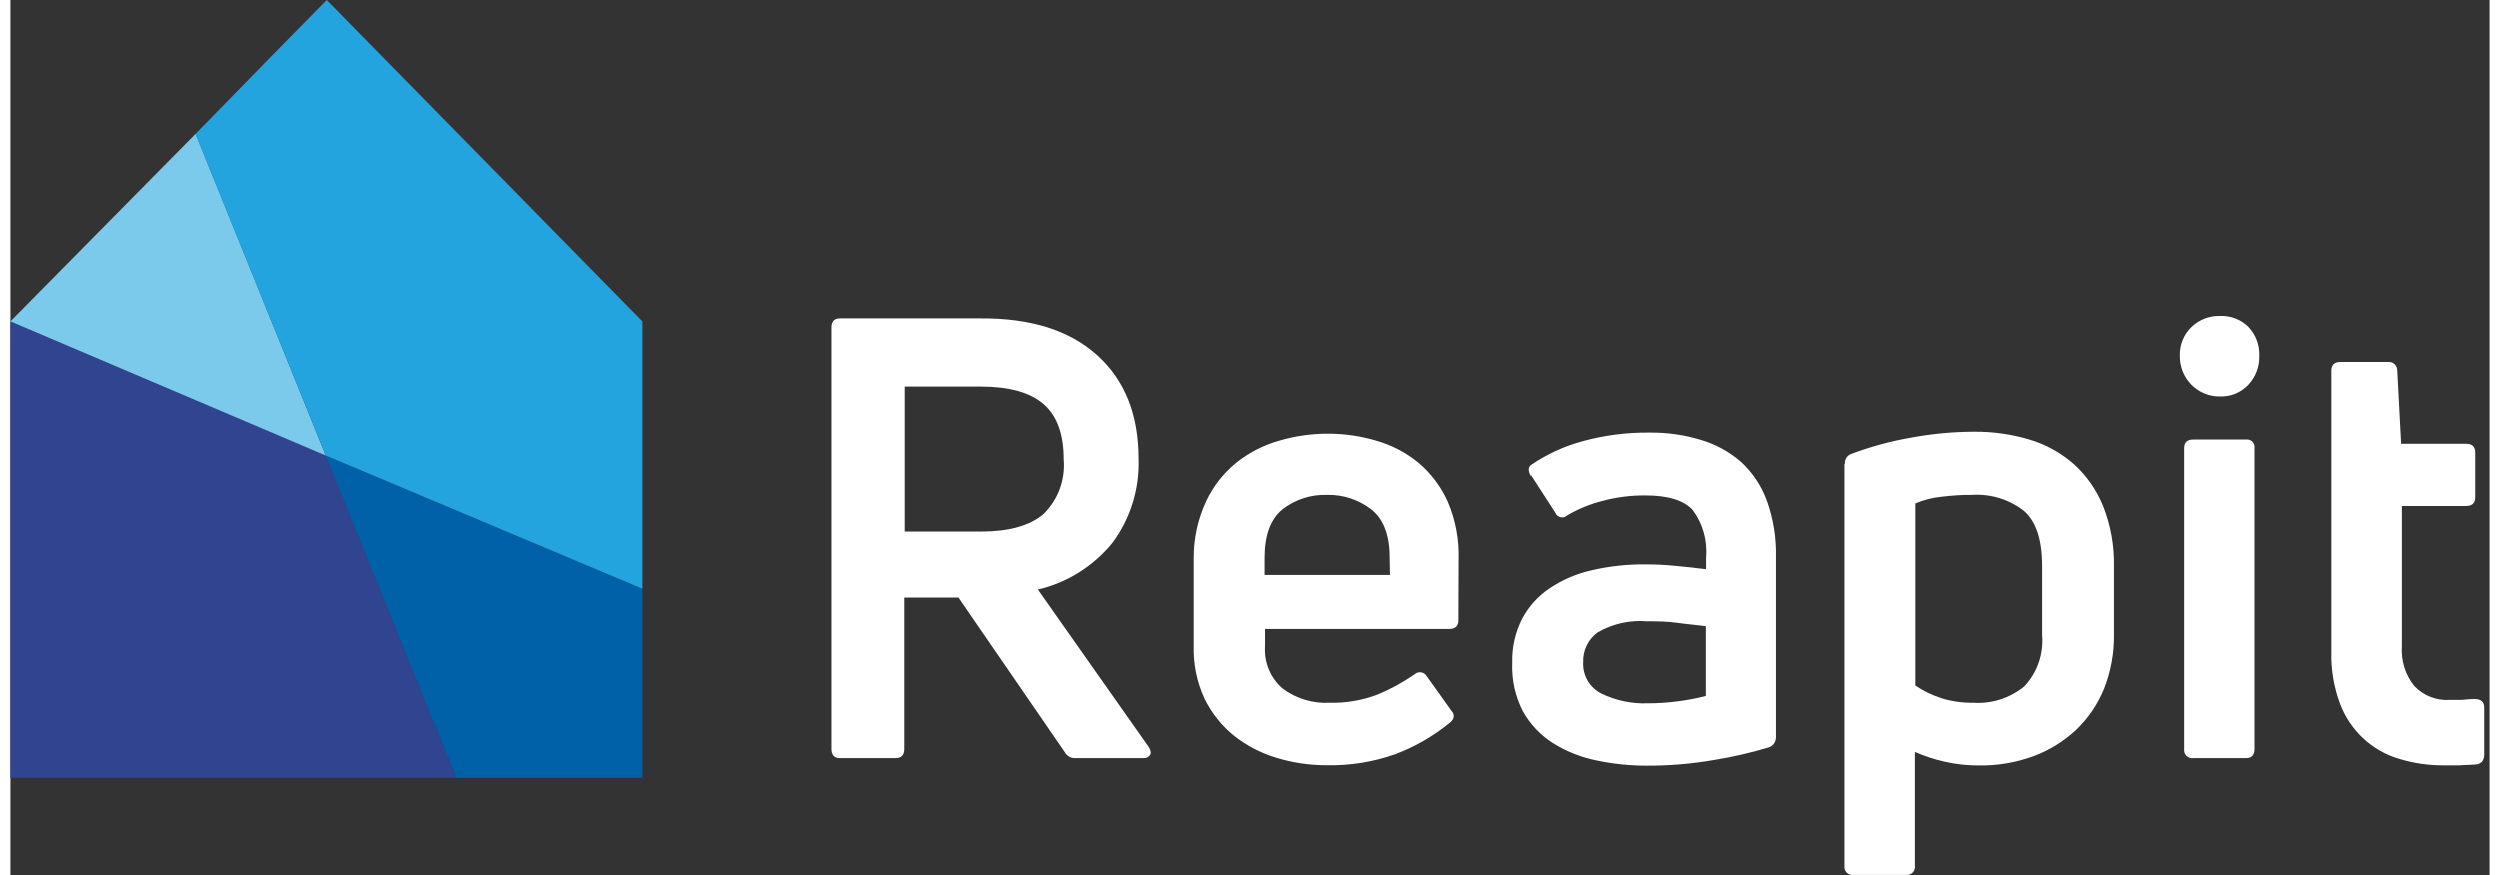 <svg width="1em" height="0.35em" viewBox="0 0 102 36" fill="none" xmlns="http://www.w3.org/2000/svg">
  <rect x="0" y="0" width="102" height="36" fill="#333333" stroke="none"/>
  <path
    d="M98.391 26.609V20.817H101.035C101.285 20.817 101.41 20.695 101.41 20.46V18.612C101.41 18.377 101.285 18.26 101.035 18.26H98.36L98.2 15.224C98.198 15.177 98.187 15.131 98.167 15.088C98.147 15.046 98.118 15.008 98.083 14.977C98.048 14.946 98.007 14.922 97.963 14.908C97.918 14.894 97.871 14.889 97.825 14.894H95.863C95.614 14.894 95.489 15.012 95.489 15.251V26.812C95.47 27.546 95.593 28.276 95.85 28.962C96.056 29.504 96.383 29.989 96.805 30.381C97.228 30.773 97.734 31.061 98.284 31.221C98.876 31.402 99.49 31.491 100.108 31.488H100.745L101.432 31.452C101.485 31.45 101.537 31.436 101.585 31.412C101.633 31.388 101.675 31.354 101.708 31.312C101.757 31.232 101.782 31.139 101.78 31.045V29.111C101.78 28.877 101.646 28.759 101.383 28.759C101.12 28.759 100.99 28.791 100.808 28.795H100.362C100.093 28.813 99.823 28.771 99.571 28.673C99.32 28.575 99.092 28.422 98.904 28.226C98.535 27.768 98.351 27.185 98.391 26.595V26.609ZM92.083 13.453C91.927 13.301 91.744 13.183 91.542 13.105C91.341 13.028 91.126 12.992 90.91 13.001C90.475 12.989 90.054 13.151 89.737 13.453C89.579 13.605 89.454 13.79 89.371 13.995C89.288 14.2 89.249 14.42 89.256 14.641C89.253 14.862 89.294 15.08 89.375 15.285C89.457 15.489 89.579 15.674 89.732 15.83C89.886 15.986 90.069 16.109 90.271 16.192C90.472 16.275 90.688 16.316 90.906 16.313C91.124 16.321 91.341 16.282 91.543 16.199C91.745 16.115 91.927 15.989 92.078 15.829C92.376 15.509 92.537 15.082 92.524 14.641C92.533 14.423 92.498 14.205 92.421 14.001C92.345 13.797 92.228 13.61 92.078 13.453H92.083ZM91.98 31.19C92.212 31.19 92.328 31.063 92.328 30.81V18.436C92.335 18.388 92.33 18.34 92.315 18.294C92.3 18.248 92.275 18.206 92.241 18.172C92.207 18.138 92.166 18.112 92.121 18.097C92.075 18.081 92.027 18.077 91.98 18.084H89.809C89.559 18.084 89.434 18.201 89.434 18.436V30.81C89.427 30.862 89.431 30.914 89.447 30.964C89.464 31.013 89.491 31.058 89.527 31.095C89.564 31.132 89.608 31.16 89.657 31.176C89.706 31.193 89.758 31.197 89.809 31.19H91.98ZM79.447 28.723C79.066 28.604 78.704 28.429 78.373 28.203V20.713C78.715 20.567 79.078 20.474 79.447 20.438C79.869 20.384 80.293 20.359 80.718 20.361C81.475 20.314 82.223 20.543 82.827 21.007C83.335 21.434 83.589 22.196 83.589 23.293V26.13C83.622 26.514 83.573 26.901 83.446 27.265C83.32 27.629 83.117 27.961 82.854 28.24C82.266 28.721 81.521 28.961 80.767 28.913C80.314 28.92 79.863 28.856 79.43 28.723H79.447ZM75.457 19.096V35.617C75.45 35.669 75.454 35.721 75.47 35.771C75.487 35.82 75.514 35.865 75.55 35.902C75.587 35.939 75.631 35.967 75.68 35.983C75.729 35.999 75.781 36.004 75.832 35.996H77.981C78.031 36.004 78.084 35.999 78.132 35.983C78.181 35.967 78.226 35.939 78.262 35.902C78.298 35.865 78.326 35.82 78.342 35.771C78.358 35.721 78.363 35.669 78.355 35.617V30.937C78.753 31.11 79.167 31.244 79.59 31.339C80.052 31.444 80.525 31.496 80.999 31.492C81.758 31.503 82.514 31.374 83.228 31.113C83.875 30.875 84.469 30.509 84.976 30.038C85.477 29.563 85.872 28.985 86.135 28.343C86.418 27.626 86.558 26.858 86.545 26.085V23.302C86.562 22.453 86.411 21.61 86.099 20.822C85.832 20.164 85.422 19.576 84.9 19.1C84.371 18.635 83.749 18.29 83.077 18.088C82.336 17.866 81.566 17.757 80.794 17.763C79.931 17.766 79.07 17.846 78.221 18.003C77.379 18.147 76.552 18.371 75.751 18.671C75.667 18.697 75.594 18.752 75.543 18.826C75.493 18.899 75.469 18.988 75.475 19.078L75.457 19.096ZM65.31 26.012C65.924 25.661 66.627 25.504 67.329 25.561C67.713 25.561 68.132 25.561 68.578 25.624C69.024 25.687 69.42 25.714 69.755 25.764V28.633C69.385 28.729 69.01 28.801 68.631 28.849C68.209 28.907 67.783 28.935 67.356 28.935C66.7 28.959 66.049 28.821 65.457 28.533C65.221 28.416 65.023 28.231 64.89 28.002C64.757 27.772 64.694 27.507 64.708 27.241C64.699 27.002 64.75 26.764 64.855 26.549C64.96 26.335 65.116 26.15 65.31 26.012ZM62.563 19.552L63.562 21.093C63.58 21.14 63.61 21.183 63.649 21.216C63.688 21.249 63.734 21.272 63.784 21.282C63.833 21.293 63.885 21.29 63.933 21.275C63.982 21.26 64.026 21.233 64.061 21.197C64.507 20.937 64.986 20.741 65.484 20.614C66.065 20.455 66.665 20.378 67.267 20.383C68.199 20.383 68.845 20.582 69.211 20.98C69.63 21.541 69.827 22.24 69.764 22.94V23.419C69.38 23.369 68.97 23.324 68.538 23.284C68.115 23.241 67.691 23.219 67.267 23.22C66.528 23.212 65.79 23.292 65.069 23.46C64.447 23.596 63.856 23.849 63.326 24.205C62.848 24.524 62.457 24.959 62.189 25.47C61.908 26.029 61.77 26.65 61.788 27.277C61.76 27.971 61.913 28.66 62.233 29.274C62.532 29.805 62.956 30.252 63.468 30.575C64.016 30.917 64.62 31.157 65.252 31.285C65.941 31.431 66.643 31.504 67.347 31.501C68.259 31.503 69.168 31.426 70.067 31.271C70.844 31.146 71.613 30.97 72.367 30.742C72.454 30.706 72.527 30.642 72.576 30.561C72.624 30.48 72.647 30.385 72.639 30.291V22.913C72.657 22.125 72.53 21.341 72.265 20.6C72.042 19.99 71.678 19.443 71.204 19.005C70.725 18.59 70.164 18.282 69.559 18.102C68.873 17.893 68.161 17.791 67.445 17.799C66.515 17.788 65.588 17.907 64.69 18.152C63.929 18.357 63.207 18.69 62.554 19.136C62.438 19.239 62.438 19.389 62.554 19.588L62.563 19.552ZM56.758 23.654H51.6V22.94C51.6 22.014 51.85 21.35 52.34 20.953C52.865 20.547 53.513 20.338 54.173 20.361C54.825 20.346 55.462 20.555 55.983 20.953C56.491 21.35 56.745 22.013 56.745 22.94L56.758 23.654ZM59.581 23.022C59.608 22.204 59.456 21.391 59.135 20.641C58.857 20.021 58.444 19.473 57.927 19.037C57.418 18.621 56.831 18.313 56.201 18.134C55.553 17.94 54.88 17.843 54.204 17.844C53.523 17.843 52.846 17.941 52.193 18.134C51.555 18.315 50.958 18.622 50.437 19.037C49.905 19.468 49.478 20.017 49.188 20.641C48.851 21.369 48.679 22.163 48.684 22.967V26.559C48.661 27.313 48.814 28.062 49.13 28.745C49.421 29.341 49.838 29.864 50.352 30.277C50.874 30.686 51.466 30.992 52.099 31.181C52.761 31.381 53.447 31.483 54.137 31.483C55.1 31.505 56.059 31.352 56.968 31.032C57.774 30.73 58.527 30.298 59.197 29.753C59.416 29.586 59.443 29.41 59.273 29.224L58.27 27.819C58.245 27.777 58.212 27.741 58.172 27.713C58.132 27.686 58.086 27.668 58.038 27.661C57.99 27.653 57.942 27.657 57.895 27.671C57.849 27.685 57.806 27.71 57.771 27.743C57.298 28.07 56.793 28.347 56.264 28.569C55.626 28.813 54.948 28.93 54.266 28.913C53.579 28.948 52.9 28.742 52.345 28.33C52.097 28.117 51.902 27.847 51.775 27.544C51.649 27.24 51.595 26.91 51.618 26.582V25.877H59.197C59.447 25.877 59.572 25.755 59.572 25.52L59.581 23.022ZM39.923 15.906C41.087 15.906 41.952 16.146 42.509 16.629C43.067 17.113 43.334 17.881 43.334 18.892C43.371 19.308 43.315 19.727 43.171 20.118C43.027 20.509 42.797 20.862 42.501 21.151C41.943 21.63 41.078 21.87 39.915 21.87H36.794V15.906H39.923ZM46.611 31.19C46.664 31.195 46.717 31.185 46.766 31.163C46.814 31.141 46.856 31.107 46.888 31.063C46.937 30.977 46.919 30.869 46.834 30.733L42.273 24.255C43.471 23.974 44.546 23.303 45.332 22.344C46.078 21.346 46.461 20.117 46.415 18.865C46.415 17.058 45.849 15.643 44.716 14.619C43.584 13.595 41.986 13.089 39.923 13.101H34.127C33.896 13.101 33.78 13.227 33.78 13.48V30.81C33.78 31.063 33.896 31.19 34.127 31.19H36.424C36.656 31.19 36.776 31.063 36.776 30.81V24.585H39.005L43.374 30.937C43.416 31.018 43.481 31.085 43.56 31.13C43.639 31.175 43.73 31.196 43.82 31.19H46.611Z"
    fill="white"
  />
  <path d="M18.34 32L12.99 18.737L0 13.224V32H18.34Z" fill="#31448F" />
  <path d="M26 32V24.696V24.223L12.977 18.743L18.34 32H26Z" fill="#0061A8" />
  <path d="M0 13.224L12.977 18.743L7.622 5.506L0 13.224Z" fill="#7BC9EB" />
  <path
    d="M26 13.224L13.016 0L11.001 2.048L7.615 5.513L12.977 18.743L26 24.223V13.224Z"
    fill="#23A4DE"
  />
</svg>

